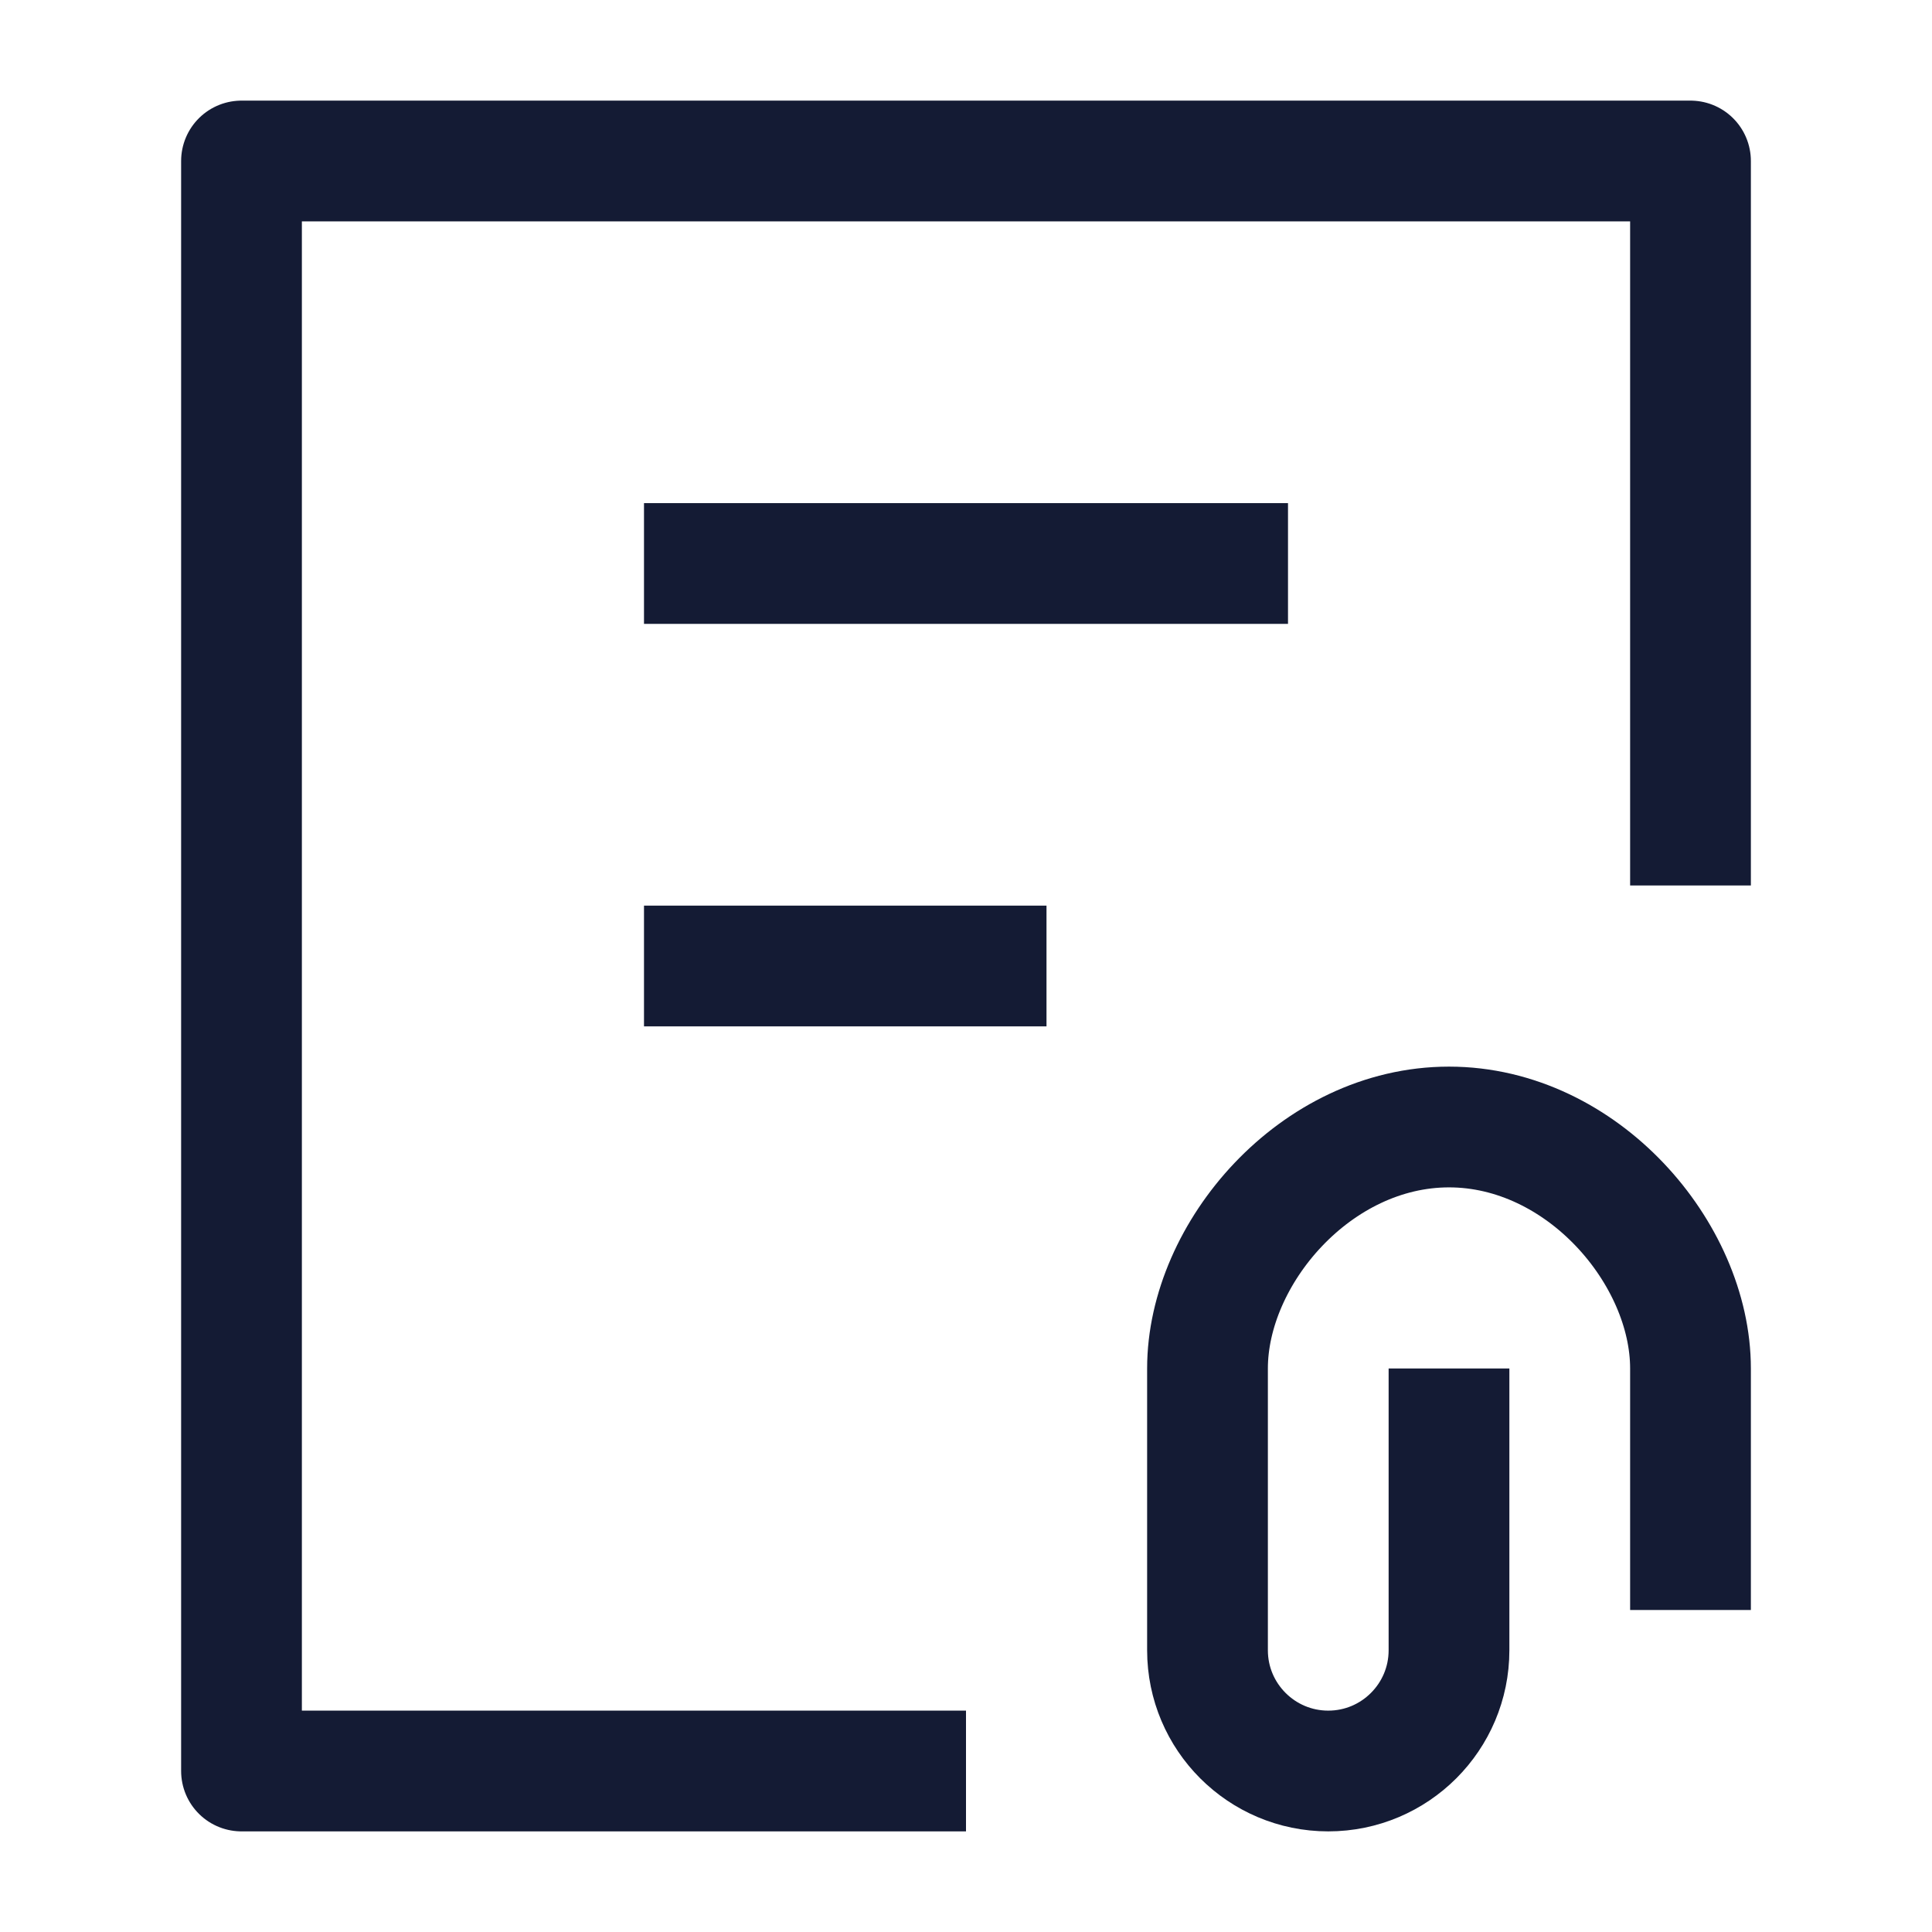 <svg width="24" height="24" viewBox="0 0 24 24" fill="none" xmlns="http://www.w3.org/2000/svg">
<path d="M12 22H3L3 2H21V11" stroke="#141B34" stroke-width="1.5" stroke-linejoin="round"/>
<path d="M8 7H16" stroke="#141B34" stroke-width="1.5"/>
<path d="M8 12H13" stroke="#141B34" stroke-width="1.5"/>
<path d="M21 20L21 17C21 15.571 19.657 14 18 14C16.343 14 15 15.571 15 17L15 20.5C15 21.328 15.672 22 16.5 22C17.328 22 18 21.328 18 20.5V17" stroke="#141B34" stroke-width="1.5" stroke-linejoin="round"/>
</svg>
